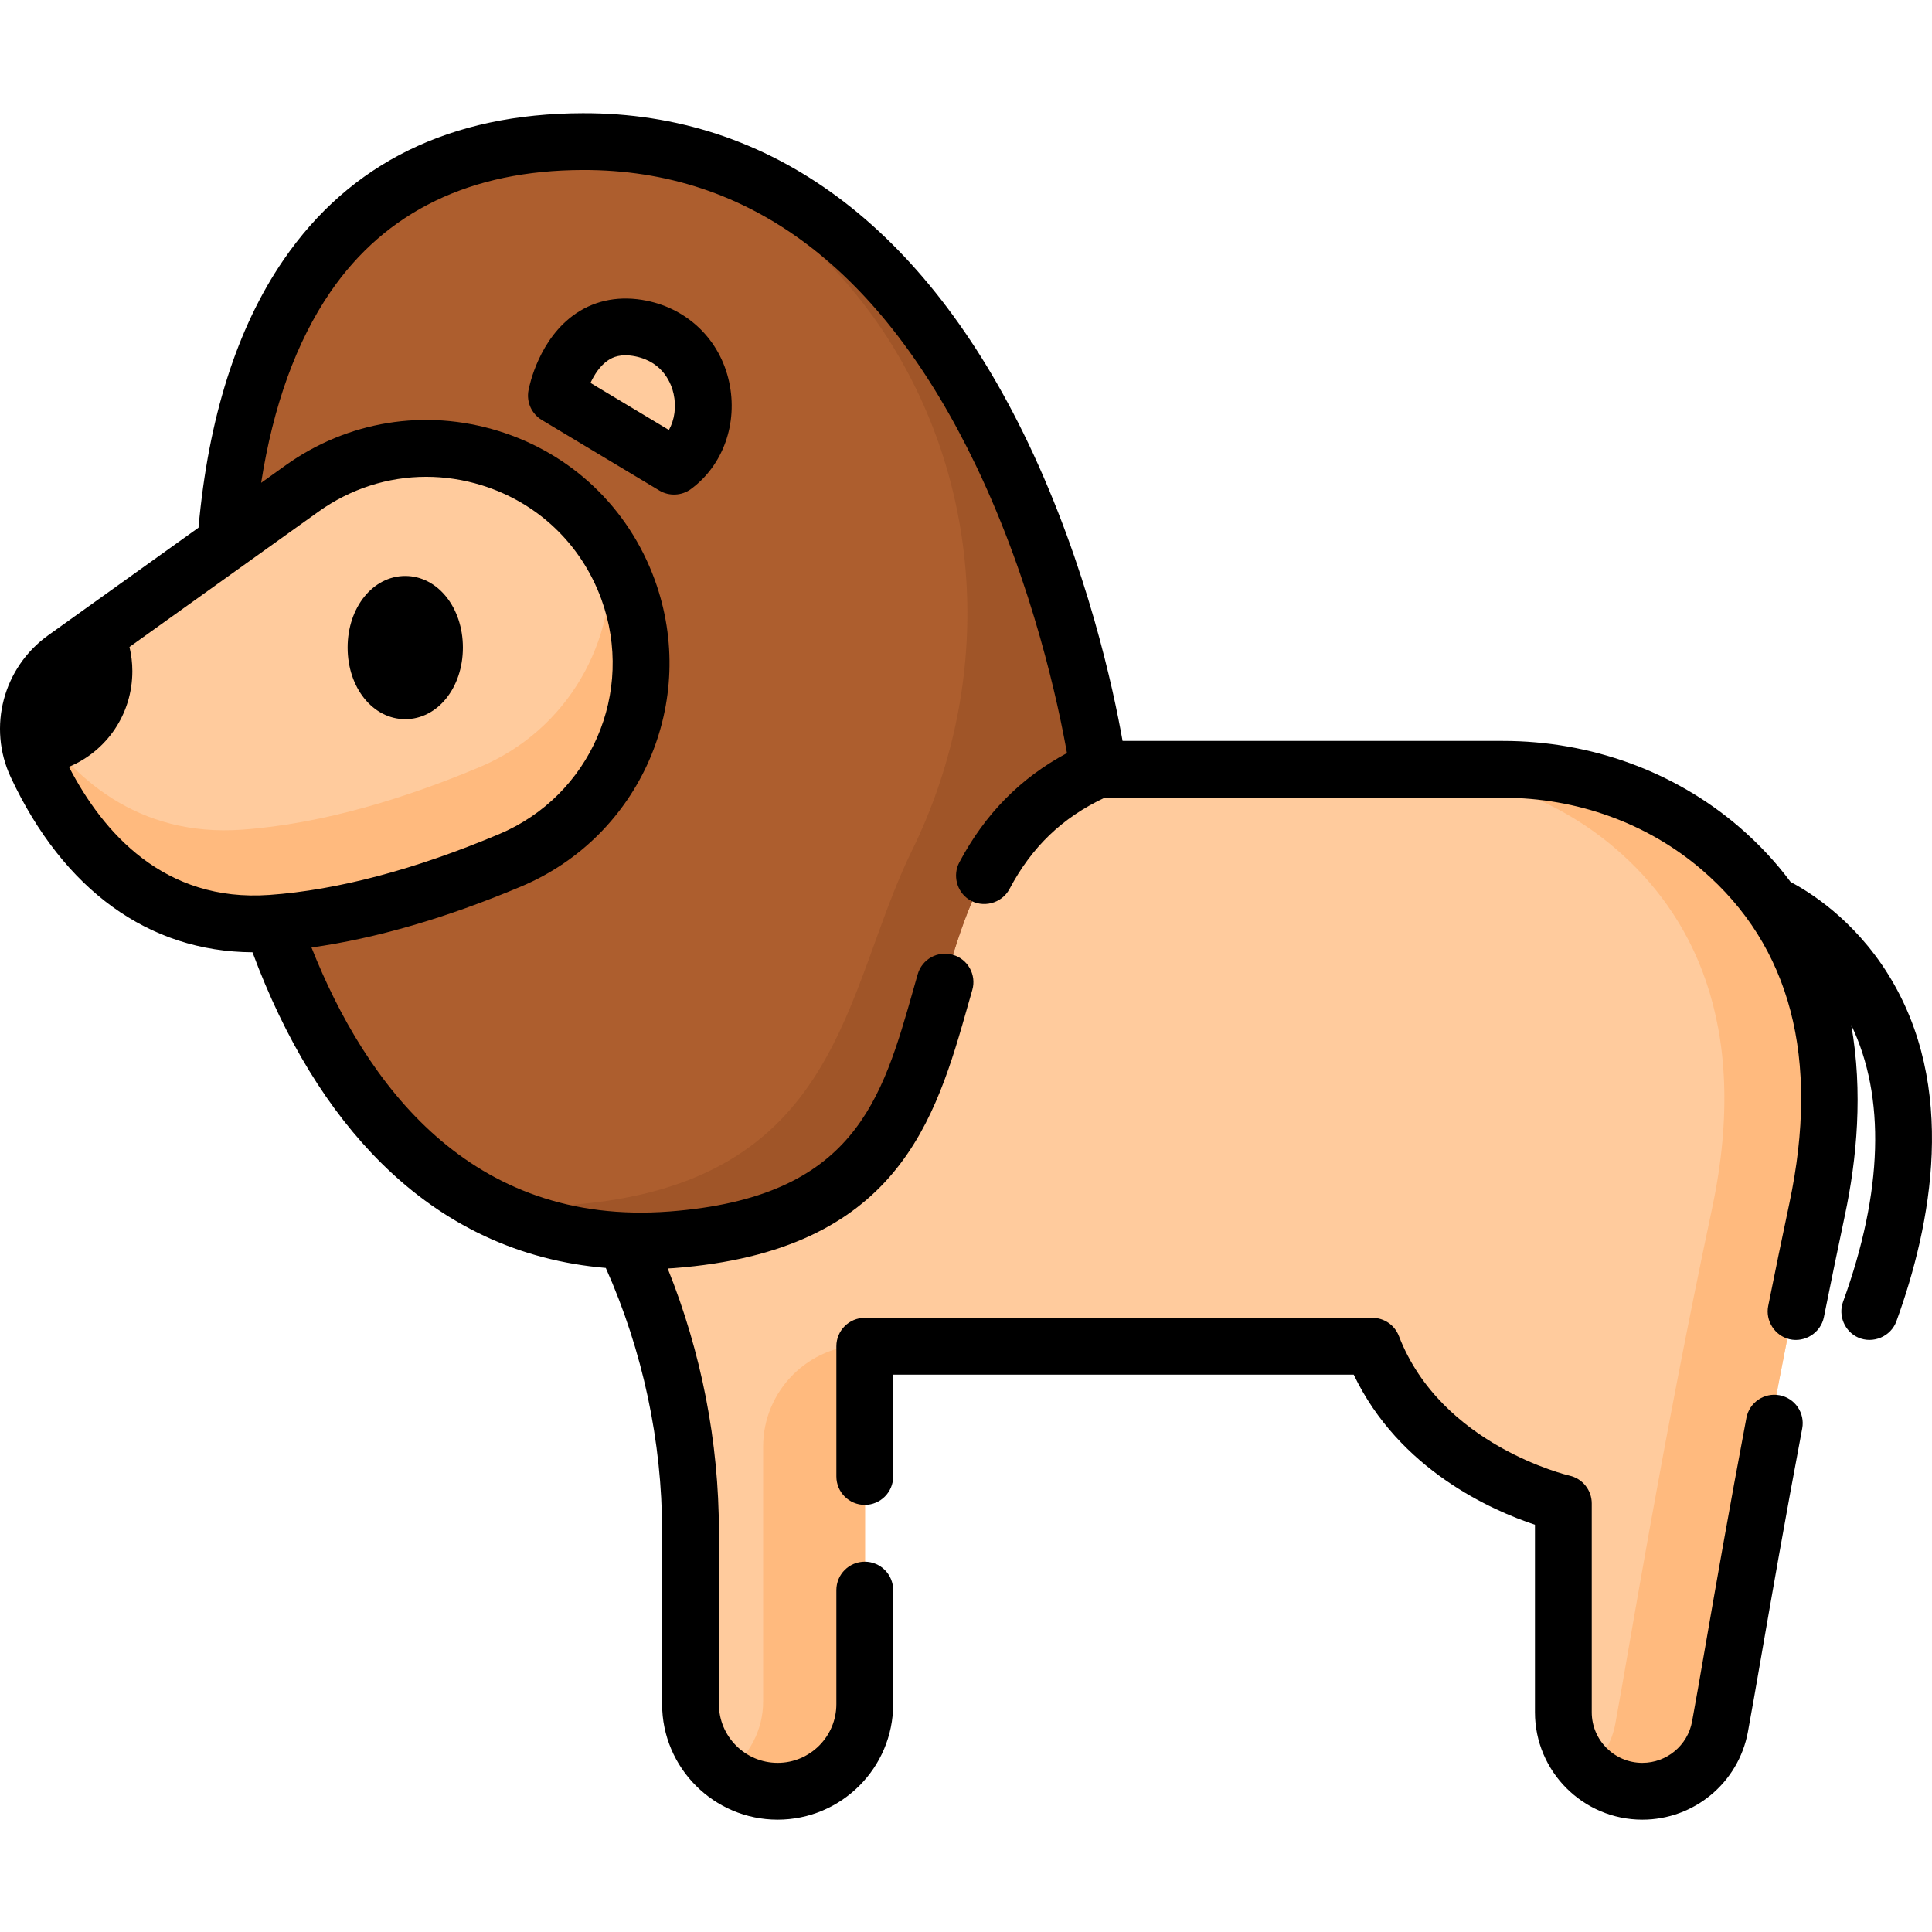 <svg height="511pt" viewBox="0 -29 512 511" width="511pt" xmlns="http://www.w3.org/2000/svg"><path d="m80.605 100.434-62.625 44.832c-8.934 6.395-12.117 18.254-7.465 28.203 8.664 18.527 27.086 44.242 62.031 41.746 21.852-1.559 44.176-8.68 63.031-16.617 27.812-11.707 41.488-43.227 31.129-71.57-12.848-35.152-55.668-48.379-86.102-26.594zm0 0" fill="#ffcb9d"/><path d="m166.707 127.027c-1.391-3.805-3.148-7.332-5.188-10.605 2.227 24-11.125 47.562-34.332 57.332-18.852 7.934-41.176 15.055-63.027 16.617-27.867 1.988-45.215-13.957-55.5-29.895-.652 4.305-.098 8.812 1.855 12.992 8.664 18.527 27.086 44.242 62.031 41.746 21.852-1.562 44.176-8.684 63.027-16.617 27.816-11.711 41.492-43.23 31.133-71.57zm0 0" fill="#ffba7e"/><path d="m455.195 195.441c-15.93-13.684-36.426-20.871-57.422-20.871h-106.852c-64.367 28.48-16.766 116.93-112.68 124.23-4.305.328-8.449.391-12.449.227 11.449 23.965 17.43 50.211 17.43 76.832v45.551c0 12.707 10.301 23.008 23.008 23.008s23.008-10.301 23.008-23.008v-94.5h134.043c12.766 33.188 50.422 41.488 50.422 41.488v55.164c0 11.52 9.34 20.855 20.855 20.855 10.059 0 18.68-7.168 20.508-17.055 3.945-21.324 11.973-72.074 25.66-136.652 10.516-49.625-6.18-78.648-25.531-95.27zm0 0" fill="#ffcb9d"/><path d="m455.195 195.441c-15.93-13.684-36.426-20.871-57.422-20.871h-27c20.996 0 41.492 7.188 57.422 20.871 19.352 16.621 36.047 45.645 25.531 95.27-13.688 64.578-21.715 115.328-25.66 136.652-.898 4.863-3.449 9.066-7 12.082 3.641 3.094 8.344 4.973 13.496 4.973 10.055 0 18.676-7.168 20.508-17.055 3.941-21.324 11.969-72.074 25.656-136.652 10.516-49.625-6.18-78.648-25.531-95.27zm0 0" fill="#ffba7e"/><path d="m202.238 421.41c0 7.66-3.746 14.445-9.508 18.625 3.797 2.758 8.465 4.383 13.516 4.383 12.648-.008 22.992-10.906 22.992-23.559v-93.949c-14.91 0-27 12.086-27 27zm0 0" fill="#ffba7e"/><path d="m154.785 8.812c-72.035.176-90.797 59.109-94.309 106.031l20.129-14.41c30.434-21.785 73.254-8.562 86.102 26.594 10.359 28.34-3.316 59.859-31.129 71.57-18.789 7.906-41.027 15.004-62.809 16.598 13.285 38.652 42.664 88.387 105.477 83.605 95.91-7.301 48.309-95.75 112.676-124.23 0 0-22.18-166.039-136.137-165.758zm0 0" fill="#ad5e2e"/><path d="m179.809 11.625c24.188 11.402 43.984 29.879 56.492 50.156 25.09 40.668 26.391 91.285 5.348 134.188-18.266 37.234-18.473 88.355-90.406 93.832-8.324.633-16.055.301-23.246-.828 13.754 7.367 30.312 11.348 50.246 9.828 95.914-7.301 48.312-95.75 112.68-124.23 0 0-18.852-141.145-111.113-162.945zm0 0" fill="#a05528"/><path d="m147.809 75.883s4.016-21.434 22.355-17.707c18.34 3.73 21.445 27.027 8.707 36.348zm0 0" fill="#ffcb9d"/><path d="m171.387 50.195c-6.898-1.402-13.359-.254-18.676 3.324-9.82 6.613-12.398 19.039-12.66 20.438-.578 3.09.828 6.219 3.527 7.84l31.176 18.707c2.57 1.539 5.902 1.387 8.32-.379 8.57-6.277 12.555-17.445 10.141-28.461-2.406-10.996-10.77-19.223-21.828-21.469zm5.879 34.258-20.785-12.473c1.043-2.23 2.578-4.605 4.68-6 1.238-.824 3.332-1.824 7.227-1.035 7.508 1.527 9.582 7.457 10.125 9.938.75 3.441.262 6.855-1.246 9.57zm0 0"/><path d="m107.395 161.086c8.566 0 15.277-8.336 15.277-18.973 0-10.641-6.711-18.977-15.277-18.977-8.566 0-15.273 8.336-15.273 18.977 0 10.637 6.707 18.973 15.273 18.973zm0 0"/><path d="m500.336 228.633c-9.141-14.617-21.047-21.91-25.797-24.391-3.801-5.113-8.324-10.016-13.688-14.625-17.09-14.68-39.297-22.762-62.531-22.762h-100.828c-2.402-13.555-9.336-46.082-25.043-78.996-27.328-57.273-68.113-87.496-118.016-87.359-34.996.086-61.676 13.168-79.305 38.887-12.352 18.023-19.914 41.891-22.523 70.953l-39.832 28.516c-11.945 8.551-16.117 24.367-9.926 37.613 14.004 29.945 36.613 46.238 64.066 46.395 8.625 23.191 20.121 41.996 34.223 55.941 16.703 16.516 36.629 25.785 59.41 27.715 9.77 21.902 14.922 45.965 14.922 69.879v45.715c0 16.883 13.734 30.617 30.617 30.617 16.883 0 30.617-13.734 30.617-30.617v-30.227c0-4.156-3.371-7.523-7.527-7.523s-7.527 3.367-7.527 7.523v30.227c0 8.582-6.98 15.562-15.562 15.562-8.582 0-15.566-6.98-15.566-15.562v-45.715c0-23.754-4.676-47.633-13.574-69.738.543-.035 1.078-.055 1.625-.094 59.48-4.527 69.355-39.355 78.066-70.086l1.039-3.645c1.145-3.996-1.168-8.164-5.164-9.309-3.992-1.145-8.164 1.168-9.309 5.164l-1.047 3.684c-8.438 29.754-15.723 55.449-64.73 59.18-52.848 4.027-80.559-33.906-94.875-69.961 17.059-2.391 35.688-7.801 55.547-16.16 31.648-13.324 47.195-49.059 35.391-81.352-6.961-19.043-22.062-33.398-41.438-39.379-19.375-5.984-39.938-2.645-56.426 9.156l-6.414 4.594c3.195-20.453 9.336-37.418 18.34-50.559 14.656-21.387 37.172-32.27 66.922-32.344 44.172-.113 79.254 26.297 104.242 78.48 15.137 31.602 21.852 63.676 24.043 76.043-12.359 6.625-21.727 16.152-28.527 28.973-1.801 3.391-.691 7.715 2.516 9.82 3.66 2.402 8.73 1.098 10.781-2.766 5.938-11.191 13.98-18.906 25.215-24.191h105.578c19.637 0 38.359 6.793 52.723 19.129 23.512 20.195 31.305 49.918 23.164 88.344-1.902 8.969-3.789 18.129-5.613 27.219-.785 3.914 1.742 7.871 5.625 8.801 4.094.98 8.309-1.711 9.137-5.84 1.812-9.035 3.688-18.141 5.578-27.059 3.148-14.855 4.828-32.609 1.668-50.375 9.133 19.012 8.418 44.211-2.176 73.387-1.328 3.652.438 7.84 3.984 9.434 3.941 1.77 8.691-.238 10.164-4.297 9.27-25.523 16.402-62.207-2.238-92.02zm-415.949-122.531c8.516-6.094 18.449-9.242 28.566-9.242 4.887 0 9.82.734 14.656 2.227 14.84 4.582 26.406 15.578 31.738 30.164 9.043 24.738-2.855 52.105-27.094 62.309-22.324 9.398-42.805 14.816-60.871 16.109-27.914 1.988-44.117-16.562-53.113-33.949 9.938-4.148 16.805-13.898 16.805-25.383 0-2.148-.262-4.293-.762-6.387zm0 0"/><path d="m471.613 340.258c-4.086-.77-8.023 1.914-8.797 6-4.605 24.34-8.219 45.164-10.855 60.367-1.457 8.395-2.605 15.023-3.543 20.094-1.176 6.352-6.715 10.957-13.18 10.957-7.391 0-13.406-6.012-13.406-13.406v-55.359c0-3.52-2.457-6.574-5.887-7.348-.34-.078-34.066-7.992-45.219-36.992-1.121-2.91-3.91-4.828-7.027-4.828h-134.523c-4.156 0-7.527 3.371-7.527 7.527v34.512c0 4.156 3.371 7.527 7.527 7.527s7.527-3.371 7.527-7.527v-26.984h122.047c12.047 25.223 36.684 36.004 48.031 39.77v49.703c0 15.695 12.766 28.461 28.457 28.461 13.719 0 25.488-9.785 27.98-23.273.953-5.152 2.113-11.816 3.574-20.254 2.633-15.16 6.234-35.918 10.816-60.148.773-4.086-1.91-8.023-5.996-8.797zm0 0"/></svg>